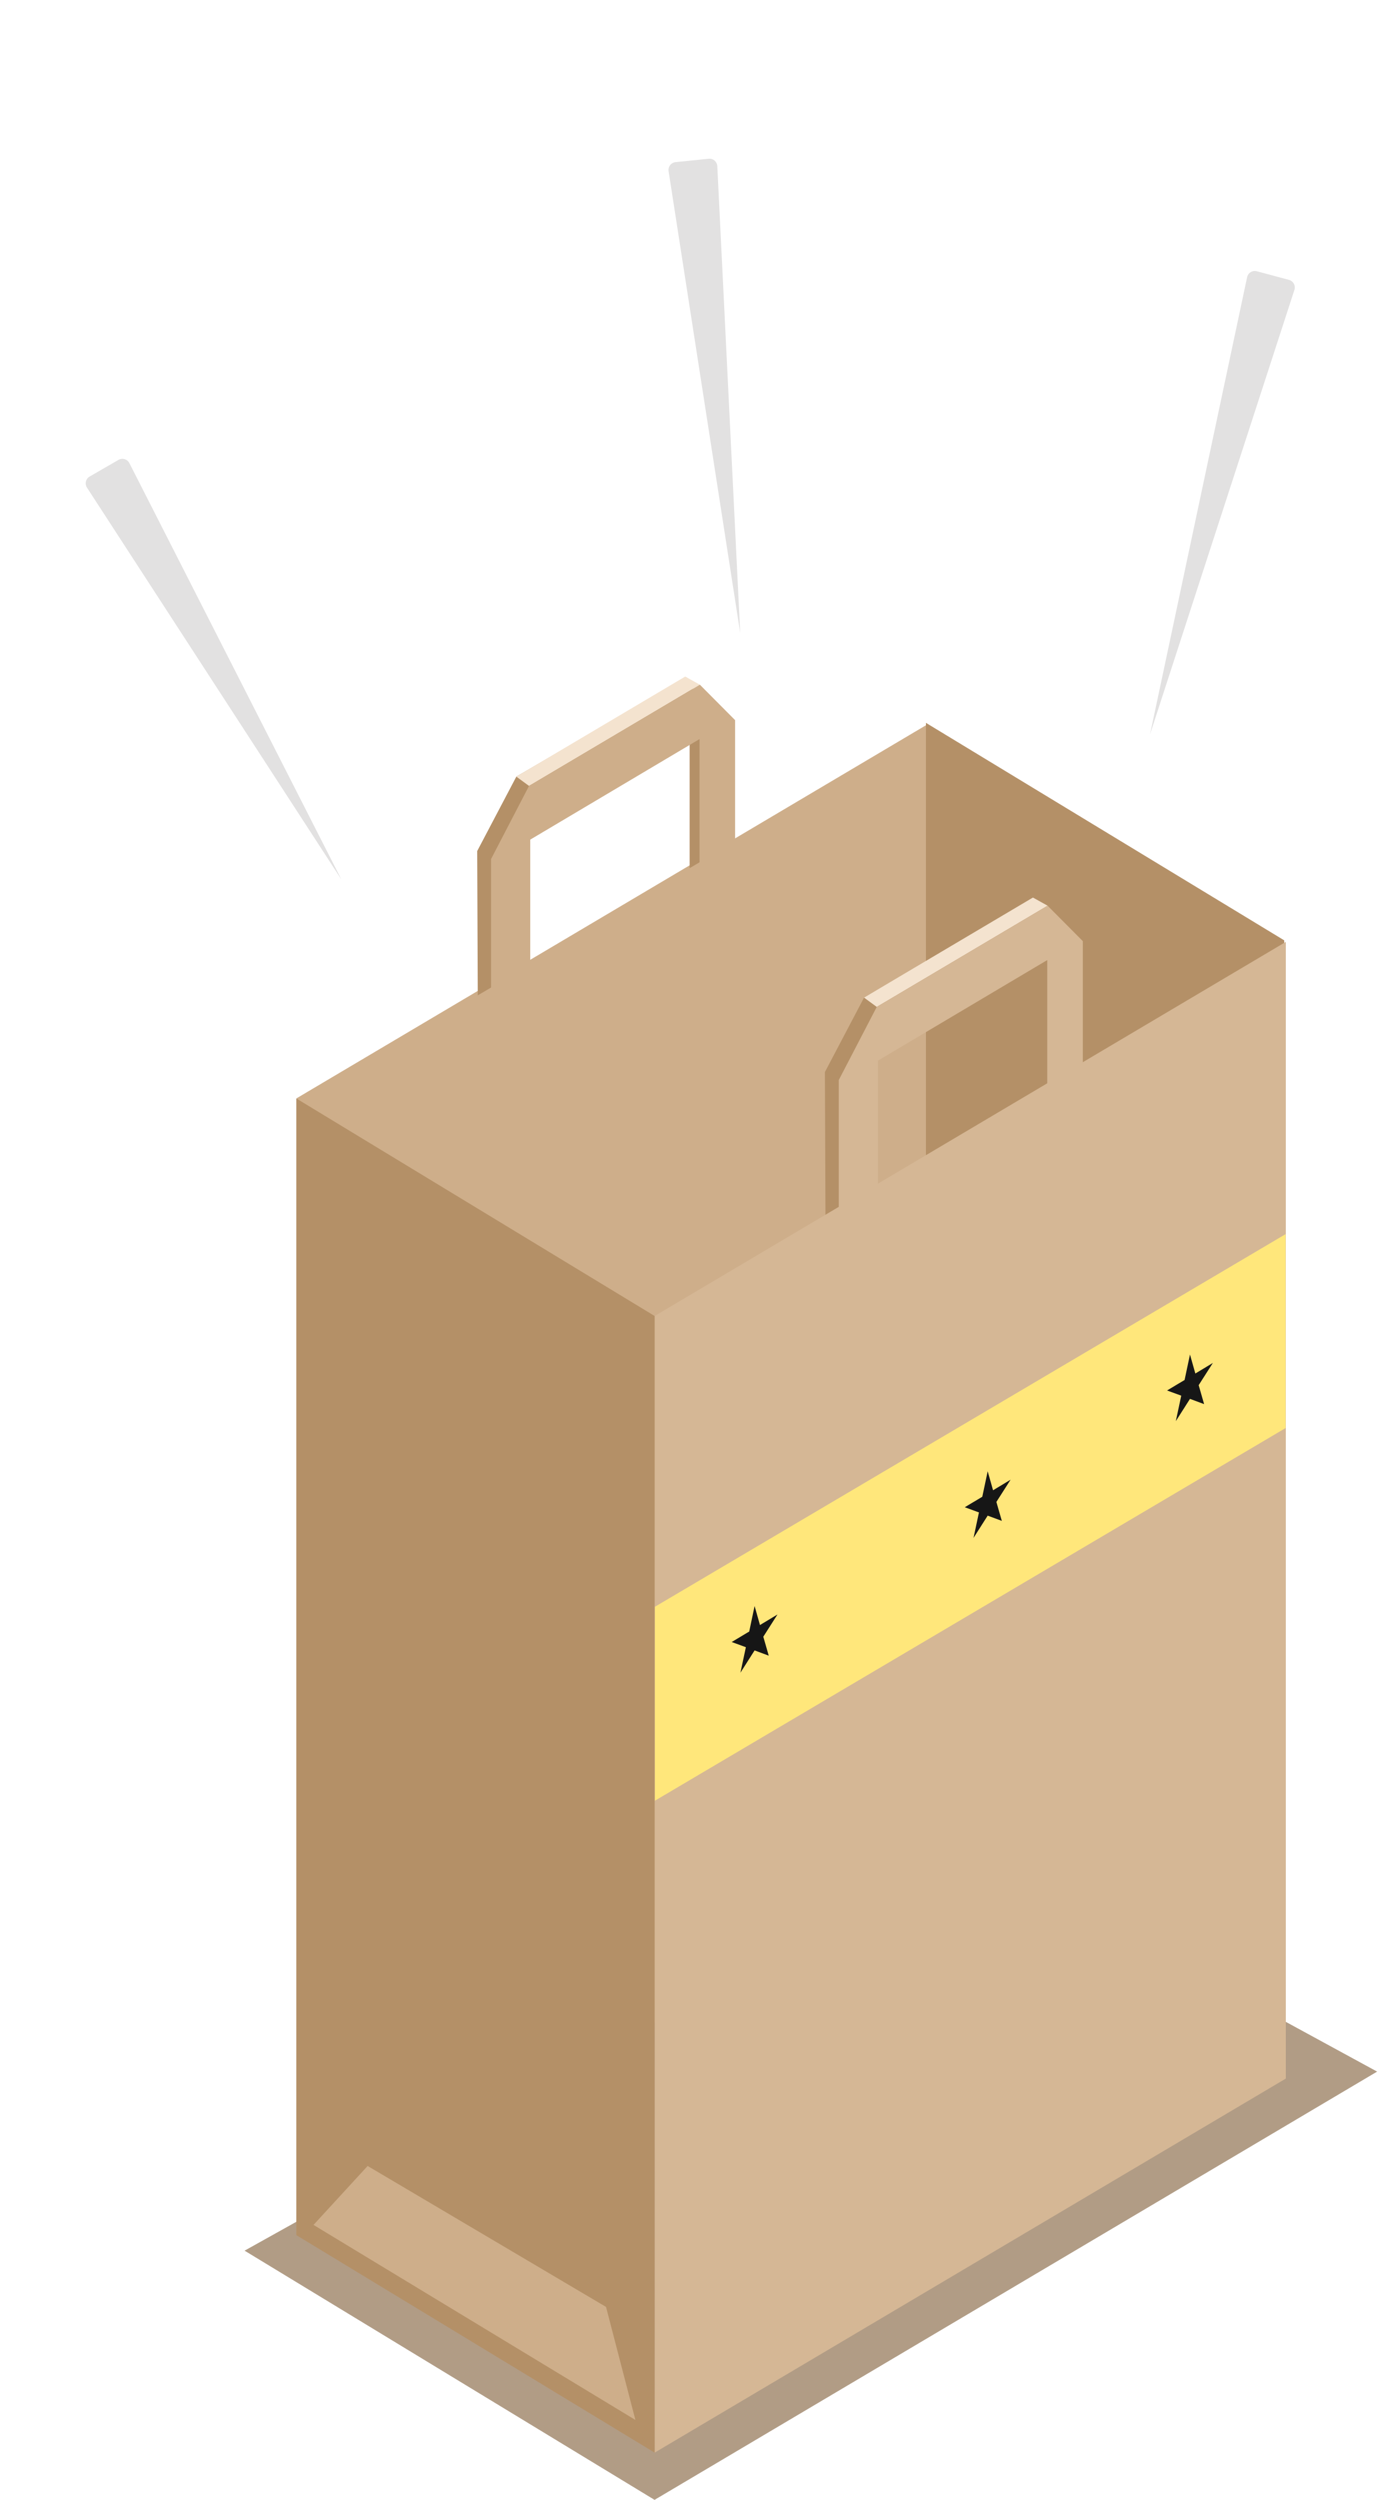 <svg width="177" height="320" viewBox="0 0 177 320" fill="none" xmlns="http://www.w3.org/2000/svg">
<path fill-rule="evenodd" clip-rule="evenodd" d="M176.375 265.179L83.831 319.999L31.325 288.099L123.793 236.544L176.375 265.179Z" fill="#B19C85"/>
<path fill-rule="evenodd" clip-rule="evenodd" d="M118.816 92.705L37.981 140.592V286.093L118.816 238.206V92.705Z" fill="#CEAE8A"/>
<path fill-rule="evenodd" clip-rule="evenodd" d="M118.59 92.529L164.478 120.372V265.871L118.59 238.029V92.529Z" fill="#B49067"/>
<path fill-rule="evenodd" clip-rule="evenodd" d="M87.945 86.709L66.13 99.412L61.116 108.941L61.189 127.413L63.023 126.335L62.96 111.975L64.062 107.82L88.324 94.105V111.131L92.877 108.445V95.764L87.945 86.709Z" fill="#B49067"/>
<path fill-rule="evenodd" clip-rule="evenodd" d="M87.757 86.603L66.129 99.412L67.756 100.604L89.636 87.646L87.757 86.603Z" fill="#F4E3CF"/>
<path fill-rule="evenodd" clip-rule="evenodd" d="M89.635 87.645L67.756 100.603L62.893 109.96V126.741L67.911 123.787V107.478L89.595 94.605V111.276L94.148 108.648V92.182L89.635 87.645Z" fill="#CEAE8A"/>
<path fill-rule="evenodd" clip-rule="evenodd" d="M132.479 114.996L110.664 127.699L105.65 137.228L105.724 155.7L107.555 154.624L107.496 140.264L108.594 136.109L132.86 122.394V139.42L137.414 136.736V124.053L132.479 114.996Z" fill="#B49067"/>
<path fill-rule="evenodd" clip-rule="evenodd" d="M132.293 114.891L110.664 127.699L112.291 128.893L134.17 115.934L132.293 114.891Z" fill="#F4E3CF"/>
<path fill-rule="evenodd" clip-rule="evenodd" d="M134.17 115.934L112.29 128.893L107.427 138.25V155.031L112.445 152.075V135.766L134.127 122.895V139.566L138.682 136.936V120.472L134.17 115.934Z" fill="#D5B795"/>
<path fill-rule="evenodd" clip-rule="evenodd" d="M164.681 120.569L83.842 168.456V313.954L164.681 266.071V120.569Z" fill="#D5B795"/>
<path fill-rule="evenodd" clip-rule="evenodd" d="M83.872 205.681L164.653 157.977V182.799L83.872 230.505V205.681Z" fill="#FFE77B"/>
<path fill-rule="evenodd" clip-rule="evenodd" d="M152.407 173.386L153.094 175.82L155.34 174.464L153.519 177.311L154.218 179.737L152.407 179.065L150.592 181.919L151.288 178.654L149.471 177.991L151.716 176.647L152.407 173.386Z" fill="#161616"/>
<path fill-rule="evenodd" clip-rule="evenodd" d="M126.498 188.332L127.186 190.766L129.432 189.41L127.611 192.257L128.31 194.684L126.498 194.011L124.683 196.865L125.38 193.6L123.563 192.937L125.807 191.594L126.498 188.332Z" fill="#161616"/>
<path fill-rule="evenodd" clip-rule="evenodd" d="M96.645 205.58L97.334 208.016L99.578 206.662L97.76 209.51L98.458 211.939L96.645 211.263L94.83 214.117L95.528 210.852L93.711 210.189L95.956 208.847L96.645 205.58Z" fill="#161616"/>
<path fill-rule="evenodd" clip-rule="evenodd" d="M37.956 140.613L83.843 168.456V313.953L37.956 286.113V140.613Z" fill="#B49067"/>
<path fill-rule="evenodd" clip-rule="evenodd" d="M40.155 284.803L81.38 309.77L77.616 295.299L47.085 277.258L40.155 284.803Z" fill="#CEAE8A"/>
<path d="M147.288 94.01L159.725 35.479C159.844 34.919 160.408 34.573 160.962 34.721L165.091 35.828C165.645 35.976 165.961 36.558 165.784 37.103L147.288 94.01Z" fill="#E2E1E1"/>
<path d="M94.803 81.033L85.628 21.903C85.54 21.337 85.945 20.813 86.515 20.755L90.768 20.322C91.338 20.263 91.84 20.695 91.868 21.267L94.803 81.033Z" fill="#E2E1E1"/>
<path d="M43.73 112.596L11.136 62.414C10.824 61.934 10.979 61.29 11.475 61.004L15.177 58.866C15.674 58.579 16.308 58.767 16.568 59.278L43.73 112.596Z" fill="#E2E1E1"/>
</svg>
